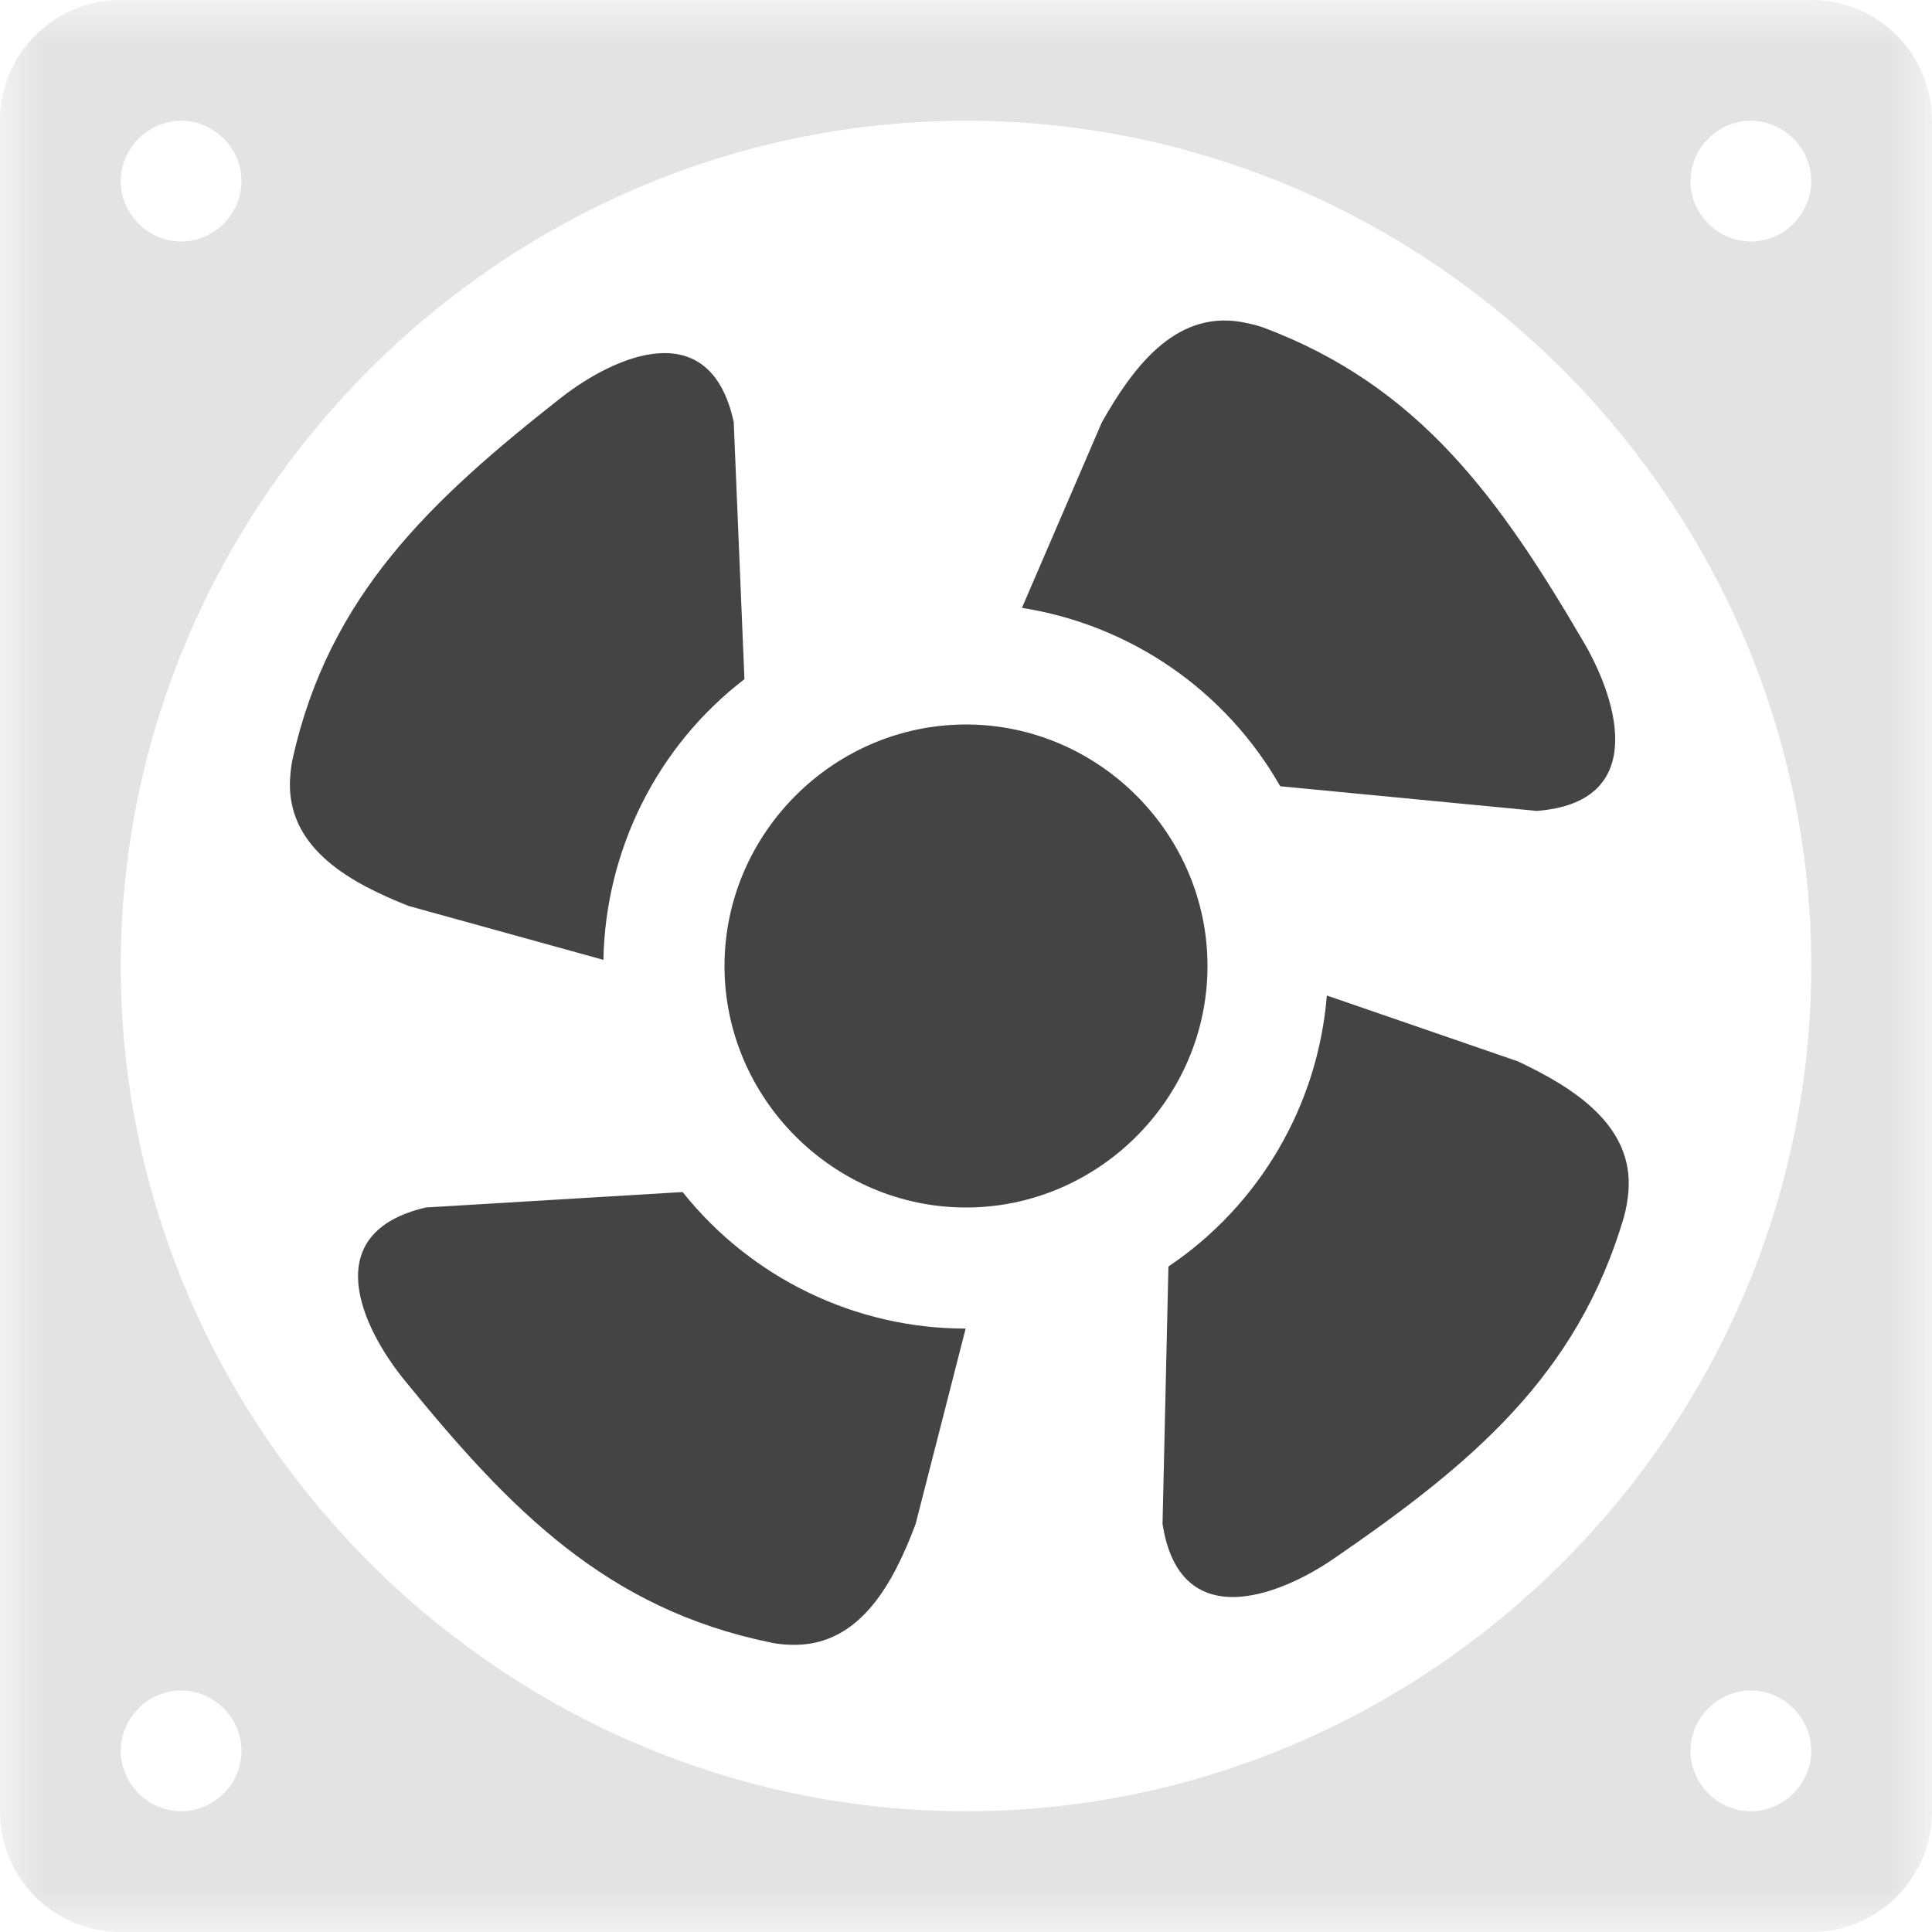 
<svg xmlns="http://www.w3.org/2000/svg" xmlns:xlink="http://www.w3.org/1999/xlink" width="22px" height="22px" viewBox="0 0 22 22" version="1.1">
<defs>
<filter id="alpha" filterUnits="objectBoundingBox" x="0%" y="0%" width="100%" height="100%">
  <feColorMatrix type="matrix" in="SourceGraphic" values="0 0 0 0 1 0 0 0 0 1 0 0 0 0 1 0 0 0 1 0"/>
</filter>
<mask id="mask0">
  <g filter="url(#alpha)">
<rect x="0" y="0" width="22" height="22" style="fill:rgb(0%,0%,0%);fill-opacity:0.3;stroke:none;"/>
  </g>
</mask>
<clipPath id="clip1">
  <rect x="0" y="0" width="22" height="22"/>
</clipPath>
<g id="surface5" clip-path="url(#clip1)">
<path style=" stroke:none;fill-rule:evenodd;fill:rgb(26.667%,26.667%,26.667%);fill-opacity:0.5;" d="M 1.375 0 C 0.613 0 0 0.613 0 1.375 L 0 20.625 C 0 21.387 0.613 22 1.375 22 L 20.625 22 C 21.387 22 22 21.387 22 20.625 L 22 1.375 C 22 0.613 21.387 0 20.625 0 Z M 11 1.375 C 5.719 1.375 1.375 5.719 1.375 11 C 1.375 16.281 5.719 20.625 11 20.625 C 16.281 20.625 20.625 16.281 20.625 11 C 20.625 5.719 16.281 1.375 11 1.375 Z M 2.062 19.25 C 2.438 19.25 2.75 19.562 2.75 19.938 C 2.75 20.312 2.438 20.625 2.062 20.625 C 1.688 20.625 1.375 20.312 1.375 19.938 C 1.375 19.562 1.688 19.25 2.062 19.25 Z M 19.938 19.25 C 20.312 19.25 20.625 19.562 20.625 19.938 C 20.625 20.312 20.312 20.625 19.938 20.625 C 19.562 20.625 19.25 20.312 19.25 19.938 C 19.25 19.562 19.562 19.25 19.938 19.25 Z M 2.062 1.375 C 2.438 1.375 2.75 1.688 2.75 2.062 C 2.75 2.438 2.438 2.75 2.062 2.75 C 1.688 2.75 1.375 2.438 1.375 2.062 C 1.375 1.688 1.688 1.375 2.062 1.375 Z M 19.938 1.375 C 20.312 1.375 20.625 1.688 20.625 2.062 C 20.625 2.438 20.312 2.75 19.938 2.75 C 19.562 2.75 19.25 2.438 19.25 2.062 C 19.25 1.688 19.562 1.375 19.938 1.375 Z M 19.938 1.375 "/>
</g>
</defs>
<g id="surface1">
<use xlink:href="#surface5" mask="url(#mask0)"/>
<path style=" stroke:none;fill-rule:evenodd;fill:rgb(26.667%,26.667%,26.667%);fill-opacity:1;" d="M 7.773 13.574 C 8.555 14.555 9.742 15.129 10.996 15.129 L 10.426 17.355 C 10.18 18.008 9.805 18.73 9.047 18.73 C 8.953 18.73 8.863 18.723 8.773 18.703 C 6.906 18.32 5.805 17.191 4.605 15.715 C 4.113 15.109 3.617 14.039 4.848 13.75 Z M 13.305 14.422 C 14.344 13.723 15.008 12.586 15.109 11.336 L 17.285 12.086 C 17.914 12.383 18.605 12.812 18.543 13.57 C 18.535 13.66 18.52 13.754 18.496 13.844 C 17.965 15.668 16.75 16.676 15.18 17.754 C 14.539 18.191 13.43 18.602 13.238 17.352 Z M 11 8.25 C 9.492 8.25 8.25 9.492 8.25 11 C 8.25 12.508 9.492 13.75 11 13.75 C 12.508 13.75 13.75 12.508 13.75 11 C 13.75 9.492 12.508 8.25 11 8.25 Z M 8.477 7.734 C 7.484 8.496 6.895 9.676 6.871 10.93 L 4.652 10.316 C 4.004 10.059 3.289 9.676 3.301 8.914 C 3.305 8.824 3.312 8.73 3.332 8.641 C 3.746 6.785 4.895 5.703 6.391 4.527 C 7.008 4.047 8.086 3.57 8.355 4.805 Z M 14.578 8.953 C 13.957 7.863 12.875 7.117 11.637 6.922 L 12.547 4.809 C 12.891 4.203 13.367 3.543 14.121 3.664 C 14.211 3.68 14.297 3.699 14.387 3.73 C 16.168 4.398 17.082 5.684 18.043 7.328 C 18.434 8.004 18.758 9.137 17.5 9.234 Z M 14.578 8.953 "/>
</g>
</svg>
